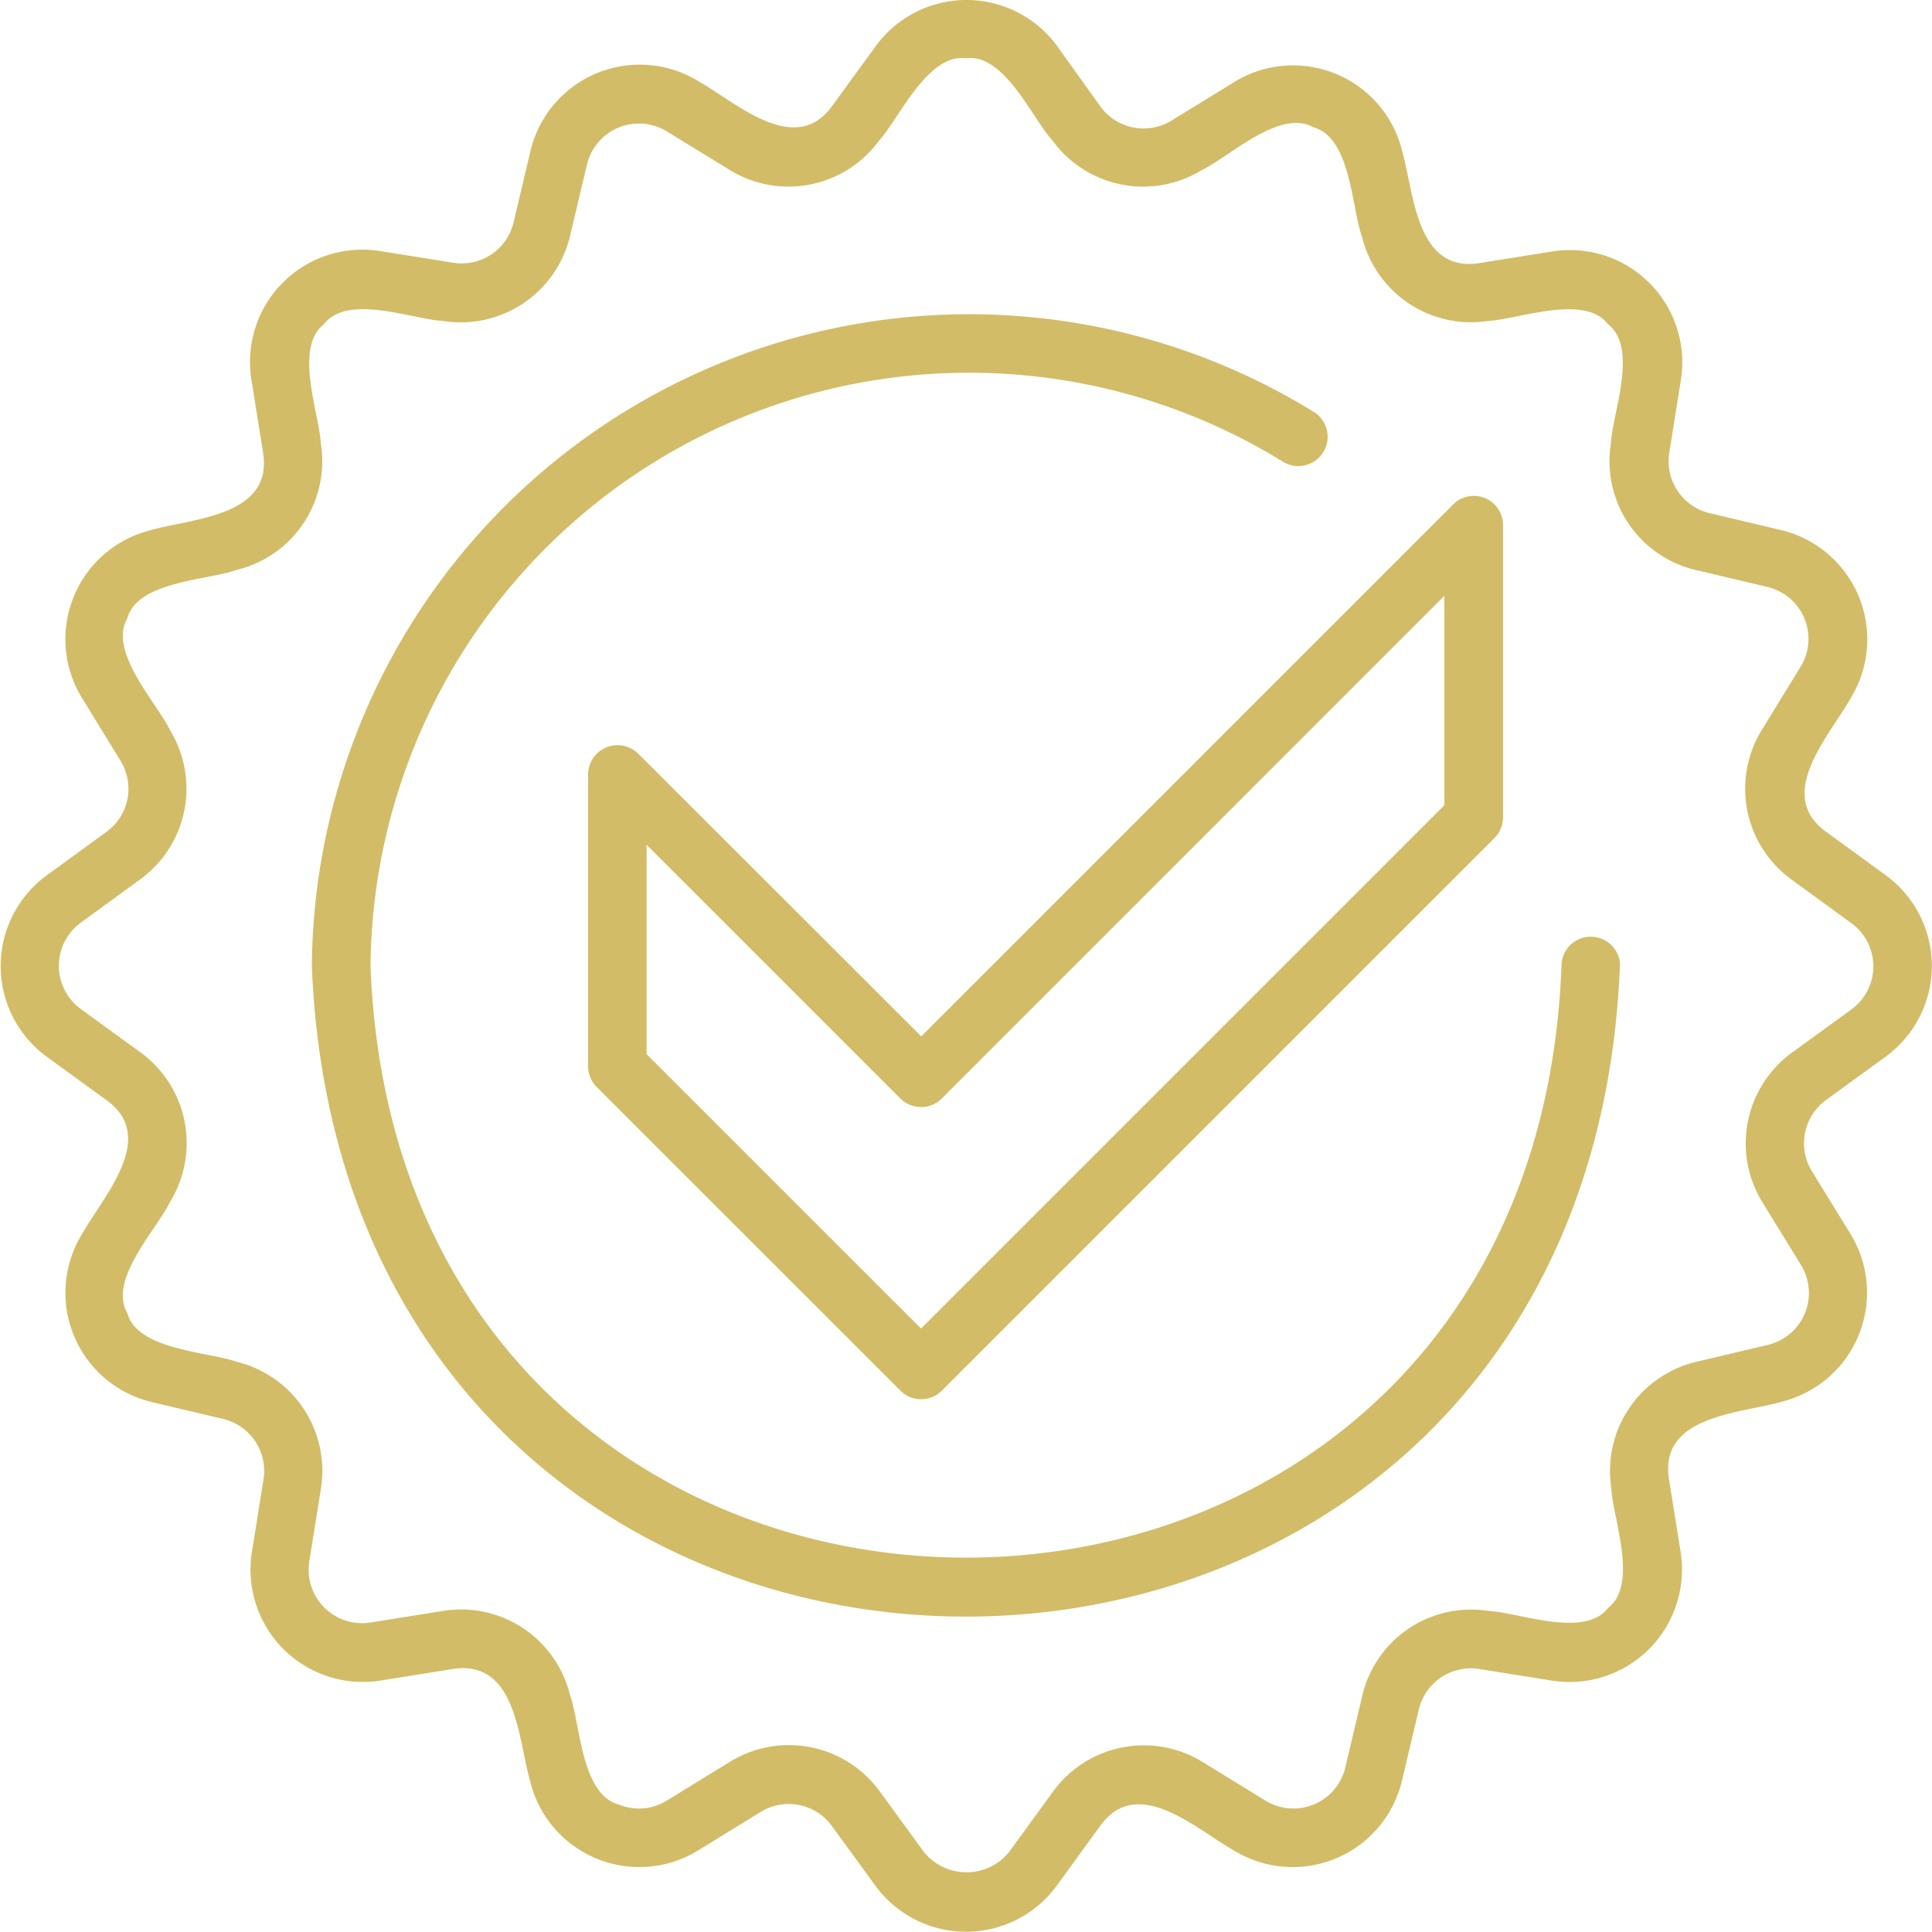 <?xml version="1.0" ?><svg viewBox="0 0 22.484 22.485" fill="#d3bc67" xmlns="http://www.w3.org/2000/svg"><g data-name="Layer 2" id="Layer_2"><g data-name="Layer 1" id="Layer_1-2"><path d="M21.952,10.19l-.7-.51c-.607-.435.049-1.129.291-1.564a1.308,1.308,0,0,0-.806-1.945l-.844-.2a.621.621,0,0,1-.467-.7l.137-.858a1.307,1.307,0,0,0-1.489-1.488l-.858.137c-.743.114-.76-.828-.9-1.312a1.307,1.307,0,0,0-1.945-.8l-.74.455a.622.622,0,0,1-.824-.164L12.3.532a1.307,1.307,0,0,0-2.105,0l-.51.7c-.435.606-1.13-.049-1.564-.291a1.307,1.307,0,0,0-1.945.805l-.2.845a.62.62,0,0,1-.7.467l-.858-.137A1.307,1.307,0,0,0,2.925,4.414l.137.857c.115.744-.828.76-1.312.9a1.307,1.307,0,0,0-.8,1.945l.454.74a.62.62,0,0,1-.164.824l-.7.51a1.307,1.307,0,0,0,0,2.105l.7.509c.607.435-.048,1.13-.29,1.565a1.307,1.307,0,0,0,.805,1.945l.845.2a.622.622,0,0,1,.467.7l-.137.858A1.307,1.307,0,0,0,4.413,19.56l.858-.137c.745-.112.759.826.9,1.311a1.307,1.307,0,0,0,1.945.806l.74-.455a.621.621,0,0,1,.824.164l.51.7a1.307,1.307,0,0,0,2.105,0l.509-.7c.436-.607,1.13.049,1.564.291a1.307,1.307,0,0,0,1.945-.806l.2-.844a.622.622,0,0,1,.7-.467l.858.137a1.309,1.309,0,0,0,1.489-1.489l-.137-.858c-.115-.743.827-.76,1.311-.9a1.308,1.308,0,0,0,.806-1.945l-.455-.74a.622.622,0,0,1,.164-.825l.7-.509A1.307,1.307,0,0,0,21.952,10.19Zm-.4,1.553-.7.509a1.306,1.306,0,0,0-.345,1.734l.455.74a.621.621,0,0,1-.383.924l-.845.2a1.306,1.306,0,0,0-.982,1.469c.015.34.319,1.12-.036,1.392-.275.361-1.037.053-1.392.037a1.3,1.3,0,0,0-1.469.981l-.2.845a.621.621,0,0,1-.925.383l-.74-.455a1.306,1.306,0,0,0-1.733.345l-.509.7a.637.637,0,0,1-1,0l-.51-.7A1.308,1.308,0,0,0,8.5,20.5l-.74.455A.614.614,0,0,1,7.2,21c-.438-.117-.446-.939-.566-1.273a1.306,1.306,0,0,0-1.47-.981l-.857.137a.622.622,0,0,1-.708-.708l.137-.858a1.306,1.306,0,0,0-.982-1.469c-.319-.116-1.156-.134-1.272-.566-.228-.392.348-.979.5-1.3a1.305,1.305,0,0,0-.345-1.733l-.7-.509a.622.622,0,0,1,0-1l.7-.51A1.305,1.305,0,0,0,1.98,8.5c-.144-.308-.723-.912-.5-1.3.116-.438.939-.446,1.272-.567a1.3,1.3,0,0,0,.982-1.469c-.015-.34-.319-1.119.037-1.392.275-.359,1.037-.053,1.391-.036a1.307,1.307,0,0,0,1.47-.982l.2-.844a.622.622,0,0,1,.925-.383l.74.454a1.306,1.306,0,0,0,1.733-.344c.23-.252.566-1.018,1.01-.959.45-.061.771.7,1.01.959a1.305,1.305,0,0,0,1.733.344c.309-.144.912-.723,1.3-.5.439.116.446.938.567,1.272a1.306,1.306,0,0,0,1.469.982c.34-.015,1.12-.32,1.392.036.361.276.053,1.038.036,1.392a1.3,1.3,0,0,0,.982,1.469l.845.2a.621.621,0,0,1,.383.924L20.5,8.5a1.306,1.306,0,0,0,.345,1.733l.7.51A.621.621,0,0,1,21.552,11.743Zm-2.7-.5c-.409,10.093-14.813,10.095-15.223,0A7.649,7.649,0,0,1,15.3,4.8a.341.341,0,0,1-.363.577A6.965,6.965,0,0,0,4.312,11.242c.348,9.18,13.512,9.18,13.86,0a.341.341,0,0,1,.682,0ZM7.425,8.768a.343.343,0,0,0-.581.241v3.4a.341.341,0,0,0,.1.241l3.535,3.534a.341.341,0,0,0,.482,0l6.431-6.431a.343.343,0,0,0,.1-.241v-3.4a.34.34,0,0,0-.581-.241l-6.19,6.19Zm9.384-1.834V9.371l-6.09,6.09L7.525,12.268V9.831l2.953,2.953a.341.341,0,0,0,.482,0Z" id="recommended"/></g></g></svg>